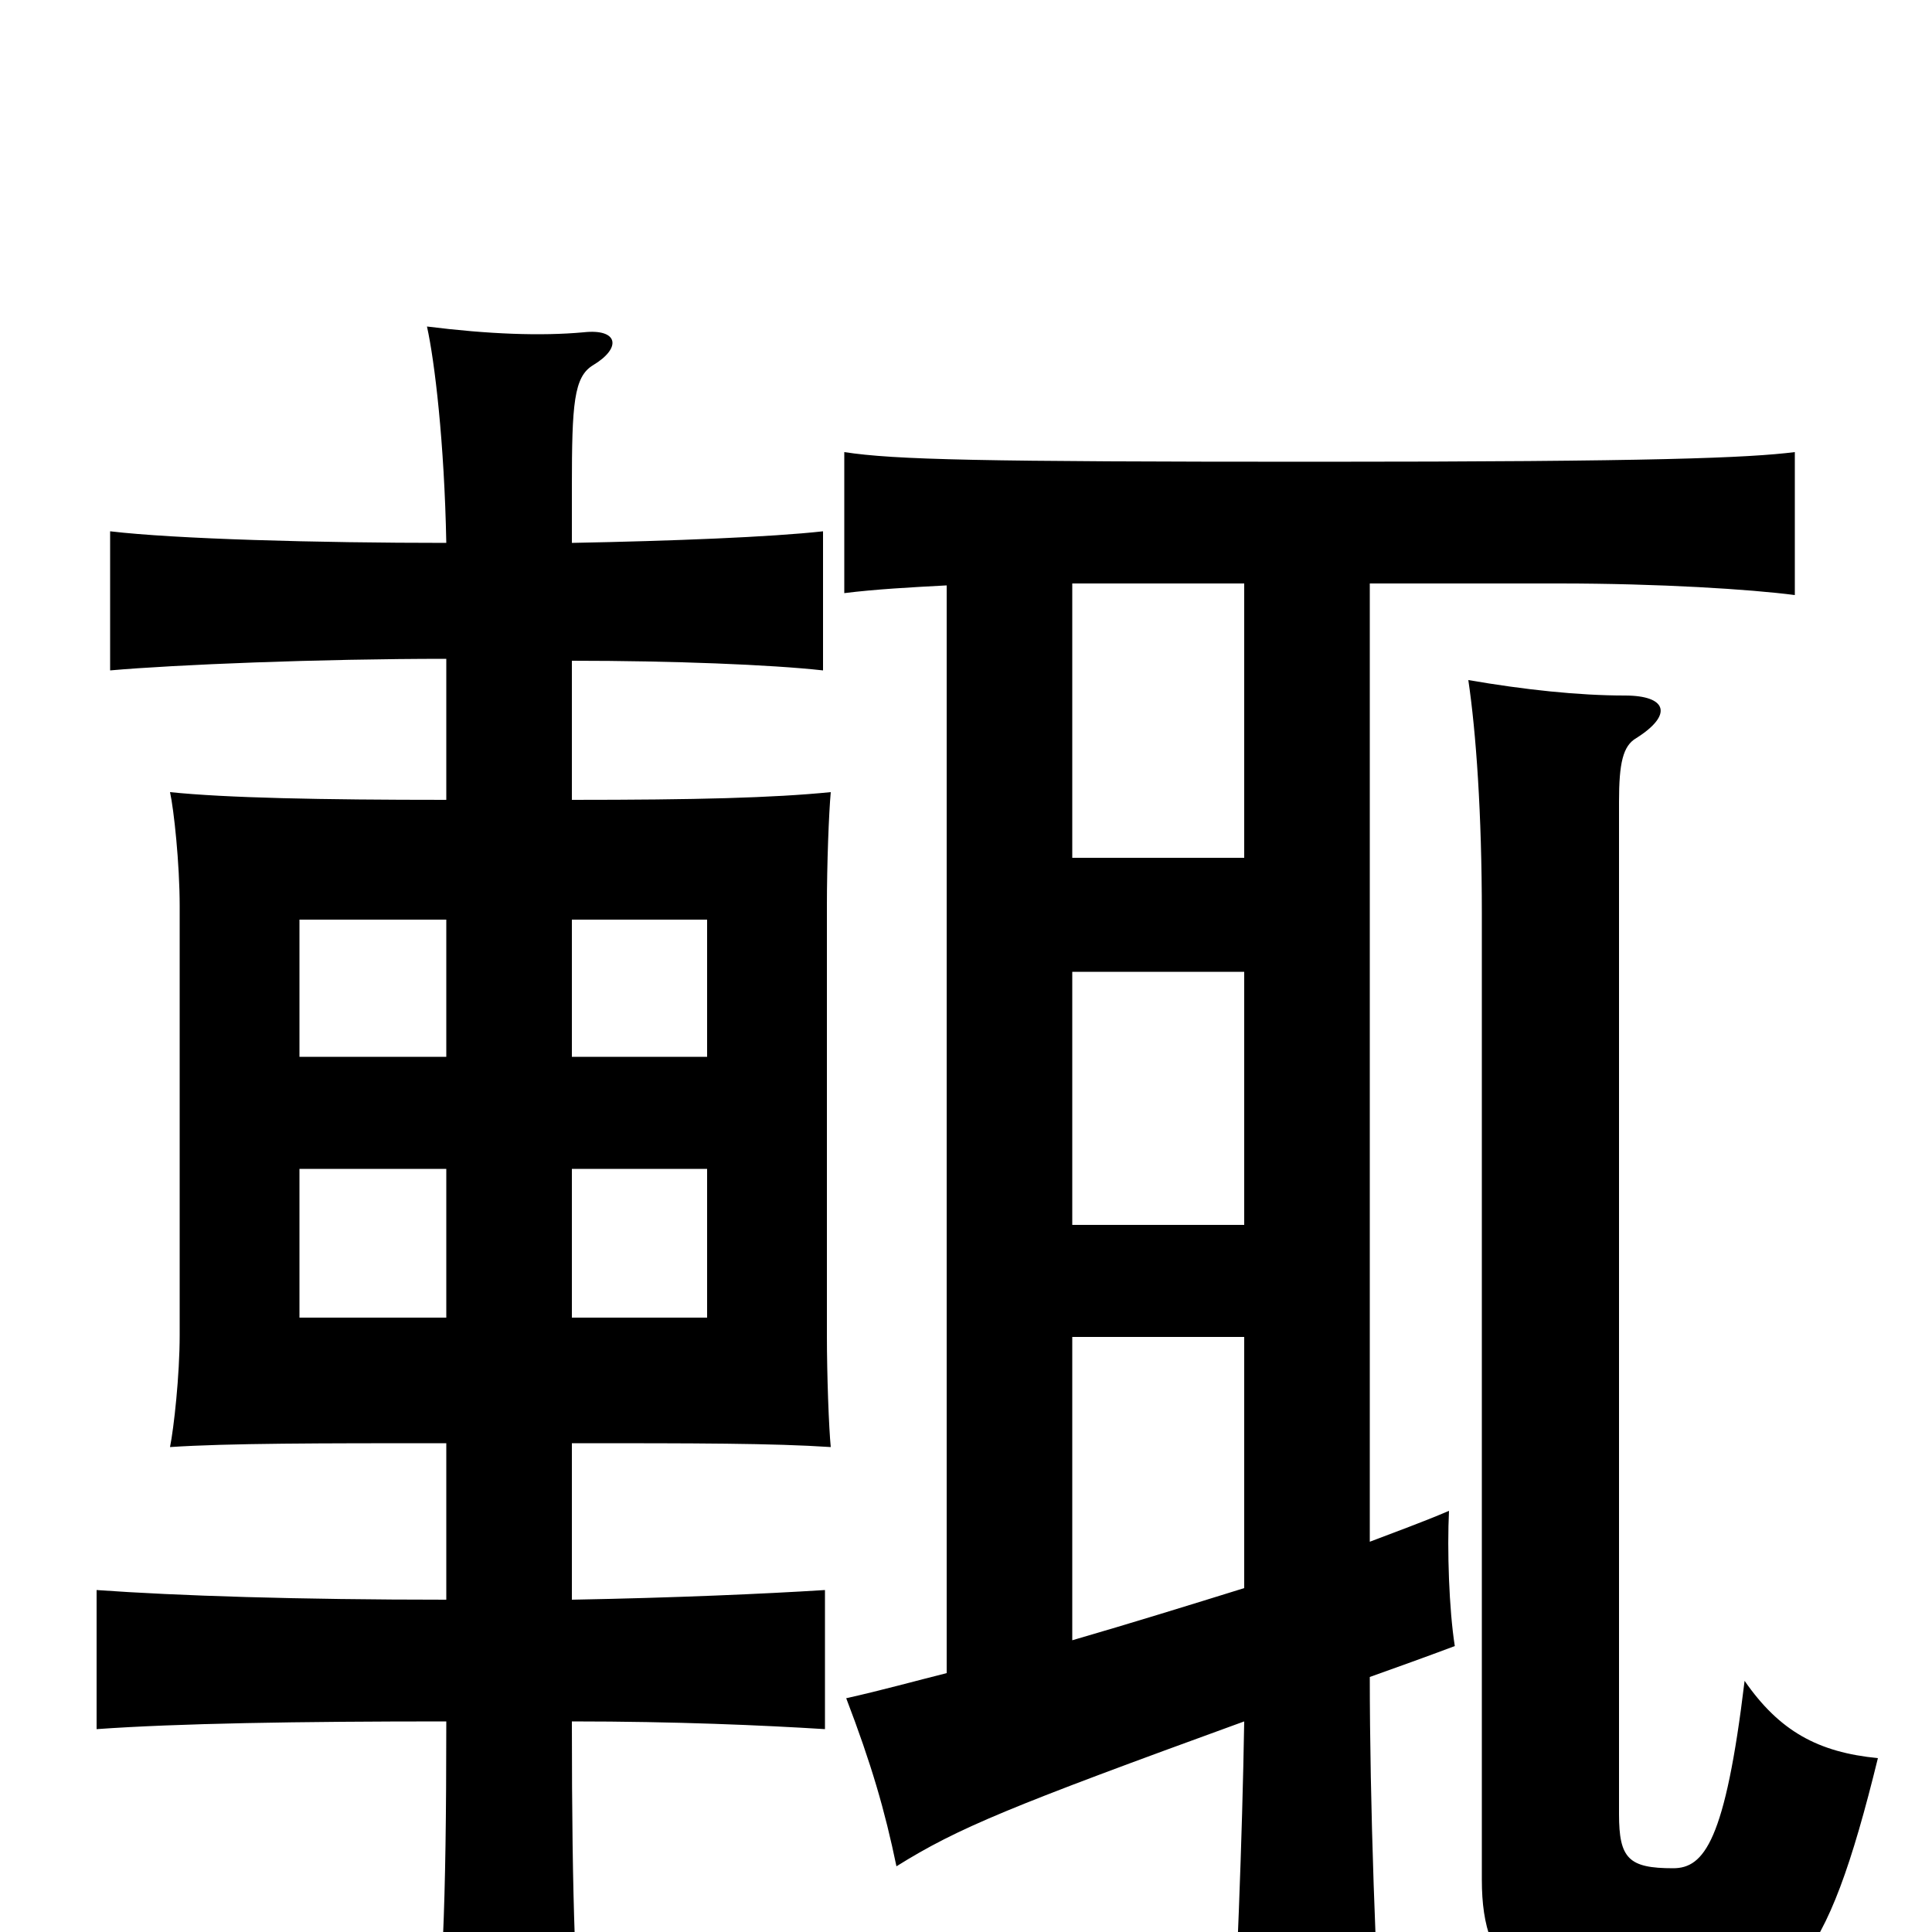 <svg xmlns="http://www.w3.org/2000/svg" viewBox="0 -1000 1000 1000">
	<path fill="#000000" d="M972 -90C941 -93 921 -104 903 -130C893 -47 882 -33 866 -33C843 -33 838 -38 838 -61V-585C838 -605 840 -614 847 -618C866 -630 863 -640 841 -640C817 -640 789 -643 760 -648C764 -621 767 -579 767 -527V-27C767 22 790 40 865 40C926 40 945 20 972 -90ZM231 -318H155V-395H231ZM296 -395H366V-318H296ZM231 -453H155V-524H231ZM296 -524H366V-453H296ZM296 -172V-253C360 -253 400 -253 430 -251C429 -261 428 -288 428 -309V-531C428 -553 429 -579 430 -590C400 -587 360 -586 296 -586V-658C348 -658 399 -656 426 -653V-725C399 -722 348 -720 296 -719V-748C296 -791 297 -805 307 -811C322 -820 320 -830 302 -828C280 -826 253 -827 221 -831C225 -813 230 -771 231 -719C164 -719 91 -721 57 -725V-653C91 -656 165 -659 231 -659V-586C166 -586 117 -587 88 -590C90 -581 93 -553 93 -531V-309C93 -288 90 -261 88 -251C118 -253 166 -253 231 -253V-172C154 -172 92 -174 50 -177V-105C92 -108 154 -109 231 -109C231 -11 229 32 223 74H302C298 31 296 -12 296 -109C350 -109 395 -107 427 -105V-177C395 -175 350 -173 296 -172ZM555 -556V-698H644V-556ZM555 -366V-497H644V-366ZM555 -151V-308H644V-178C615 -169 586 -160 555 -151ZM709 -202V-698H807C859 -698 906 -695 929 -692V-766C905 -763 857 -761 682 -761C507 -761 463 -762 437 -766V-693C453 -695 471 -696 490 -697V-134C474 -130 456 -125 438 -121C451 -87 458 -63 464 -34C496 -54 523 -65 644 -109C643 -48 640 27 637 78H716C712 20 709 -68 709 -132C723 -137 737 -142 753 -148C750 -167 749 -198 750 -218C736 -212 722 -207 709 -202Z"/>
</svg>